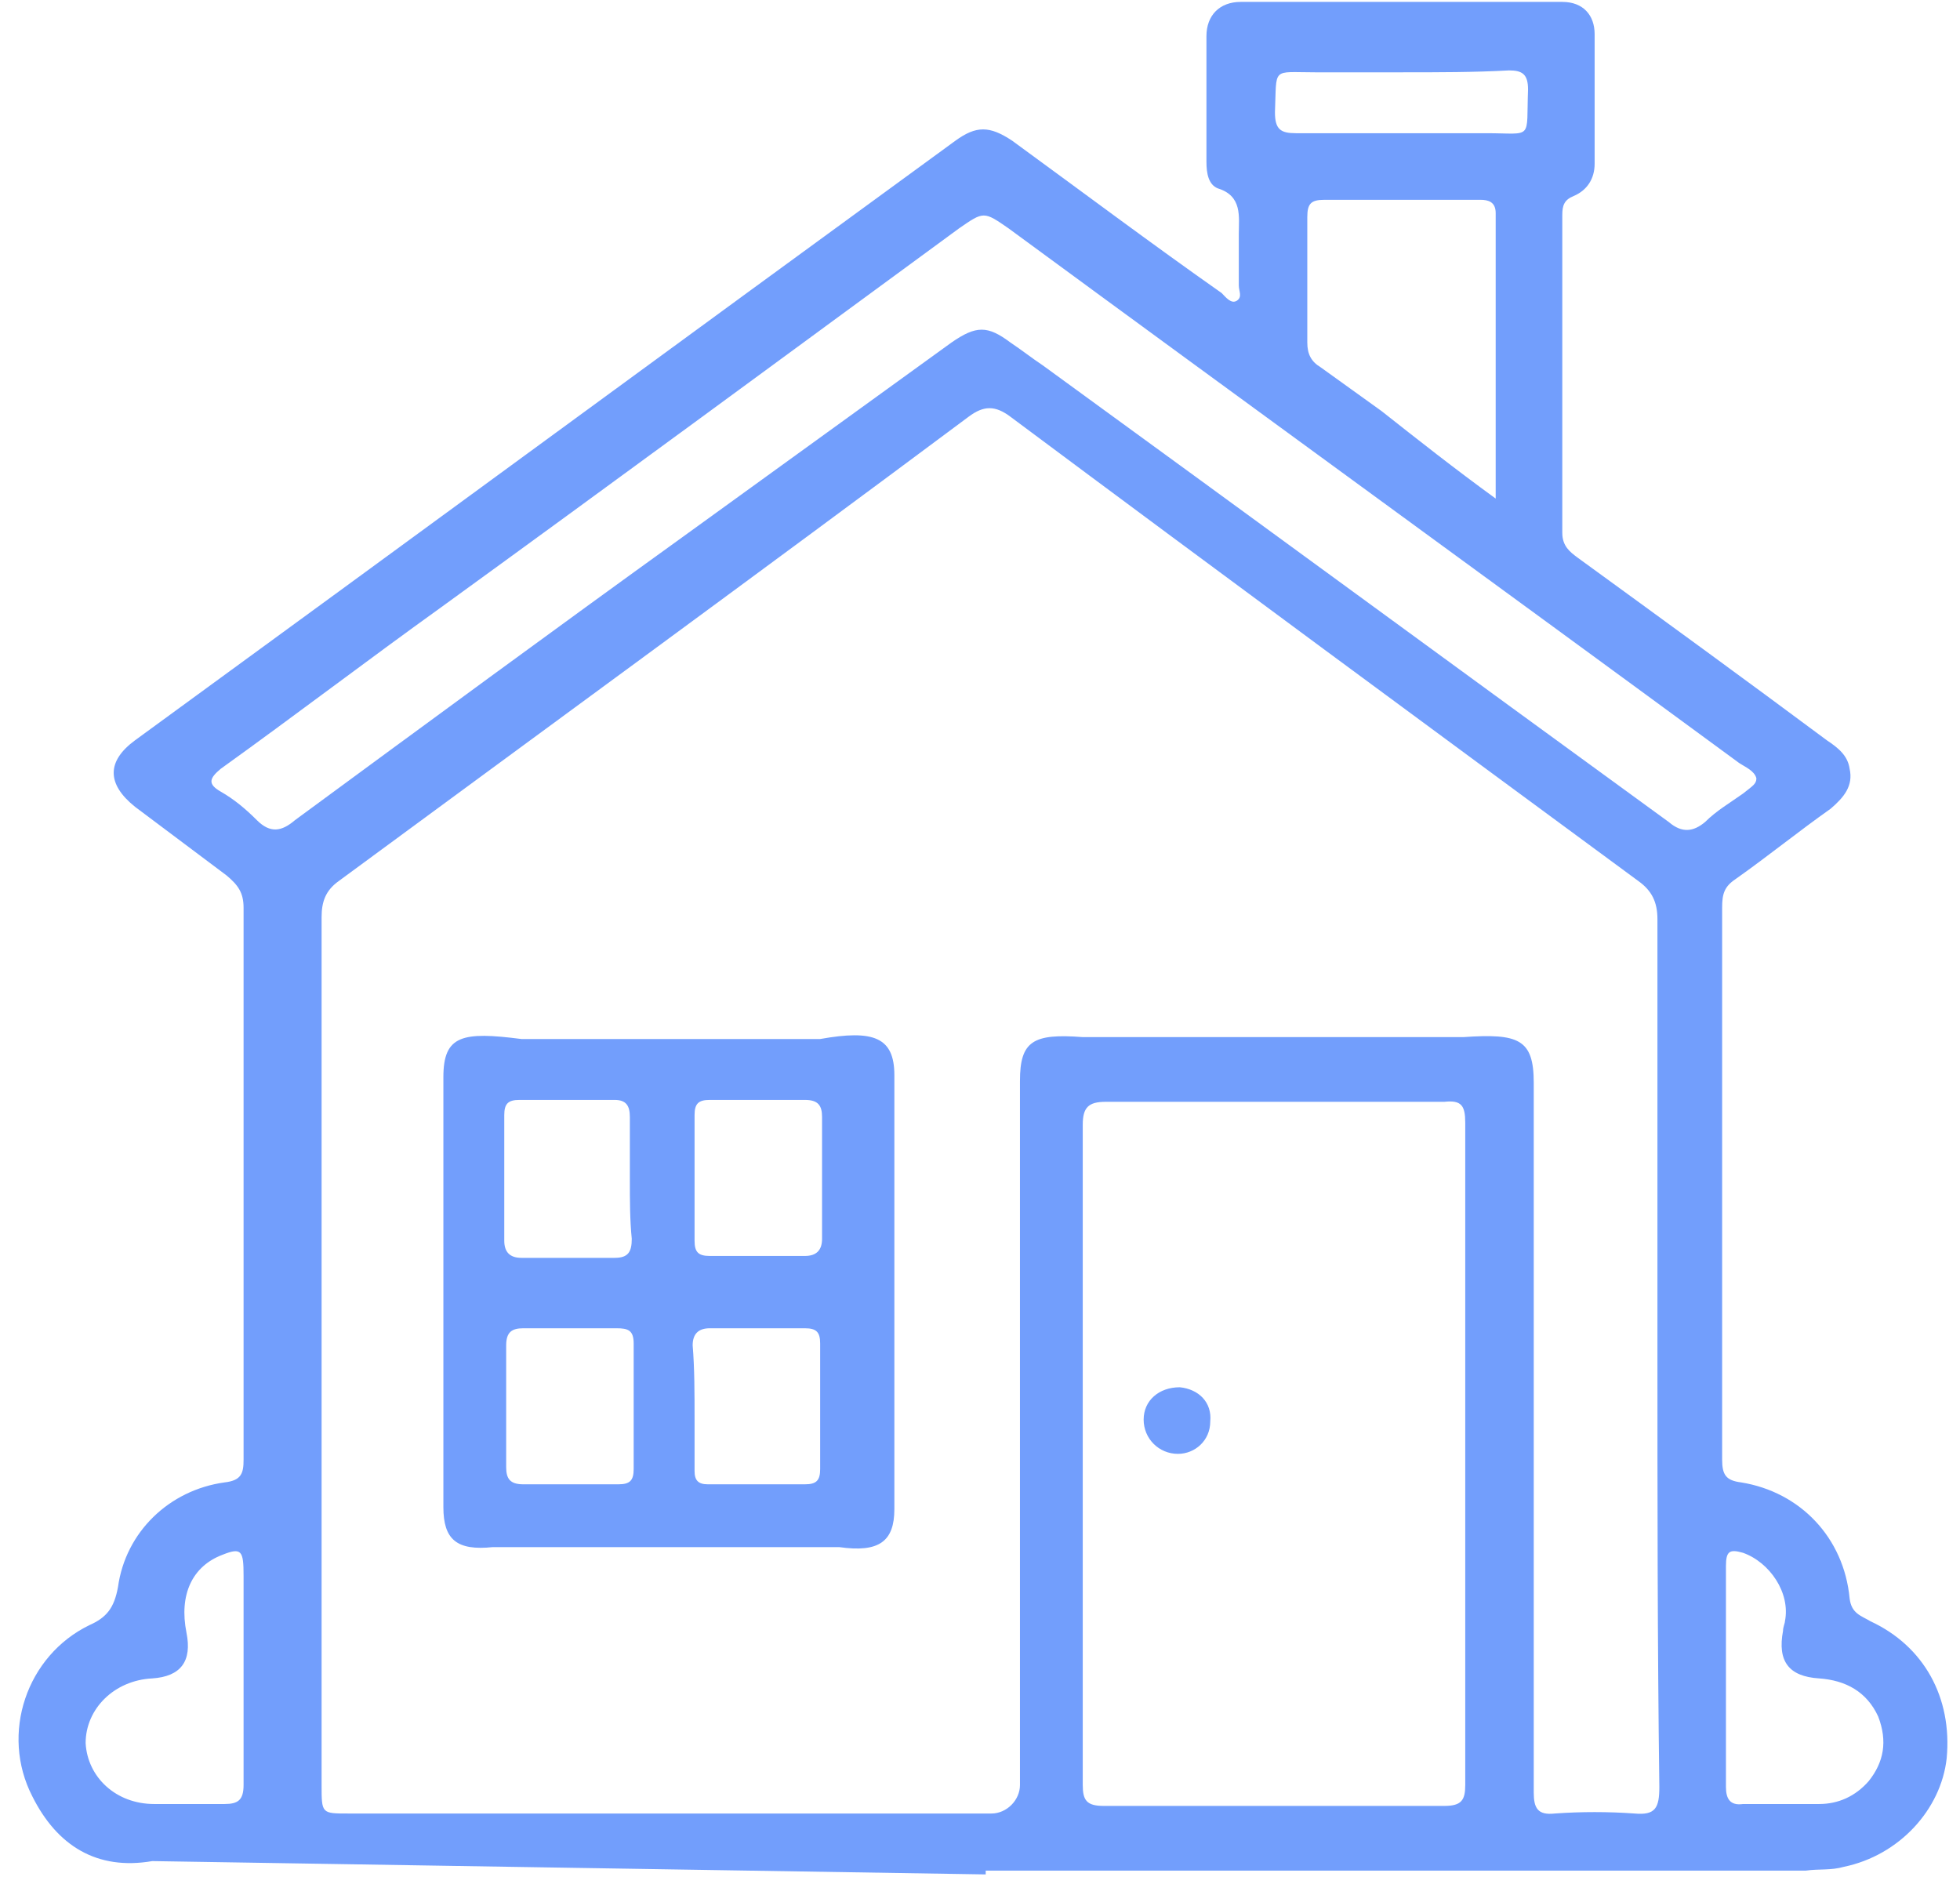 <svg width="103" height="99" viewBox="0 0 103 99" fill="none" xmlns="http://www.w3.org/2000/svg">
<path d="M51.8 98.5L8 97.8C5.1 98.3 3 97 1.7 94.4C-0 91.1 1.4 87 4.7 85.4C5.6 85 6 84.5 6.2 83.4C6.6 80.5 8.9 78.3 11.8 77.9C12.7 77.8 12.8 77.4 12.8 76.7C12.8 67 12.8 57.4 12.8 47.7C12.8 46.9 12.5 46.5 11.9 46C10.3 44.8 8.7 43.6 7.1 42.4C5.6 41.2 5.6 40 7.1 38.9C21.5 28.4 35.8 17.9 50.2 7.4C51.3 6.6 52 6.6 53.2 7.4C56.9 10.1 60.5 12.8 64.2 15.4C64.4 15.6 64.7 16 65 15.8C65.3 15.6 65.1 15.3 65.1 15C65.1 14.1 65.1 13.2 65.1 12.3C65.1 11.4 65.3 10.3 64 9.9C63.5 9.7 63.4 9.1 63.4 8.5C63.4 6.3 63.4 4.1 63.4 1.9C63.4 0.8 64.1 0.1 65.2 0.1C70.8 0.1 76.5 0.1 82.1 0.1C83.2 0.1 83.8 0.8 83.8 1.8C83.8 4.1 83.8 6.3 83.8 8.6C83.8 9.4 83.4 10 82.7 10.3C82.2 10.5 82.1 10.8 82.1 11.3C82.1 16.9 82.1 22.4 82.1 28C82.1 28.7 82.5 29 82.9 29.3C87.3 32.5 91.7 35.7 96 38.9C96.6 39.3 97.1 39.7 97.2 40.4C97.4 41.3 96.9 41.9 96.2 42.5C94.5 43.7 92.9 45 91.2 46.2C90.6 46.6 90.5 47 90.5 47.7C90.5 57.4 90.5 67.1 90.5 76.7C90.5 77.5 90.7 77.8 91.5 77.9C94.6 78.4 96.9 80.8 97.2 84C97.3 84.8 97.8 84.9 98.3 85.2C101.1 86.5 102.6 89.2 102.3 92.4C102 95.1 99.8 97.5 96.9 98.1C96.2 98.3 95.6 98.2 94.9 98.3H51.8V98.5ZM87.1 71.1C87.1 63.5 87.1 55.9 87.1 48.3C87.1 47.4 86.8 46.8 86.1 46.3C75.1 38.2 64.1 30.1 53.1 21.9C52.3 21.3 51.7 21.3 50.9 21.9C39.9 30.1 28.8 38.2 17.8 46.3C17.1 46.8 16.9 47.4 16.9 48.2C16.9 63.4 16.9 78.6 16.9 93.8C16.9 95.3 16.9 95.3 18.3 95.3H52.1C52.9 95.3 53.6 94.6 53.6 93.8V56.8C53.6 54.7 54.3 54.3 56.9 54.5C63.6 54.5 70.2 54.5 76.9 54.5C79.8 54.3 80.6 54.6 80.6 56.9C80.6 65.5 80.6 74.2 80.6 82.8C80.6 86.6 80.6 90.4 80.6 94.2C80.6 95 80.8 95.4 81.7 95.3C83.1 95.2 84.5 95.2 85.9 95.3C87 95.4 87.2 95 87.2 93.9C87.1 86.3 87.1 78.7 87.1 71.1ZM56.9 76.4C56.9 82.2 56.9 88 56.9 93.8C56.9 94.6 57.1 94.9 58 94.9C64 94.9 70 94.9 75.9 94.9C76.8 94.9 77 94.6 77 93.8C77 82.2 77 70.6 77 59C77 58.1 76.8 57.8 75.9 57.9C70 57.9 64 57.9 58.1 57.9C57.2 57.9 56.9 58.2 56.9 59.1C56.9 64.8 56.9 70.6 56.9 76.4ZM92.3 40.9C92.2 40.5 91.7 40.3 91.4 40.1C78.6 30.7 65.8 21.4 53 12C51.7 11.1 51.7 11.1 50.4 12C41.4 18.6 32.3 25.3 23.2 31.9C19.3 34.7 15.5 37.6 11.6 40.4C11 40.9 10.9 41.2 11.6 41.6C12.3 42 12.9 42.5 13.5 43.1C14.2 43.8 14.8 43.7 15.5 43.1C22.3 38.1 29.1 33.1 35.9 28.2C40.6 24.8 45.3 21.4 50 18C51.3 17.1 51.9 17.1 53.1 18C53.7 18.4 54.2 18.8 54.8 19.2C65.8 27.2 76.7 35.2 87.7 43.2C88.4 43.8 89 43.7 89.6 43.2C90.2 42.6 90.9 42.2 91.6 41.7C92.1 41.3 92.3 41.2 92.3 40.9ZM78.6 26.2C78.6 21 78.6 16.1 78.6 11.2C78.6 10.6 78.2 10.5 77.8 10.5C75.1 10.5 72.3 10.5 69.6 10.5C68.9 10.5 68.7 10.7 68.7 11.4C68.7 13.6 68.7 15.8 68.7 18C68.7 18.6 68.9 19 69.4 19.3C70.5 20.1 71.5 20.8 72.6 21.6C74.5 23.1 76.4 24.6 78.6 26.2ZM90.7 88.1C90.7 90 90.7 92 90.7 93.9C90.7 94.5 90.9 94.9 91.6 94.8C92.9 94.8 94.3 94.8 95.6 94.8C96.6 94.8 97.5 94.4 98.2 93.6C99 92.6 99.2 91.5 98.7 90.2C98.1 88.9 97 88.3 95.6 88.2C94 88.1 93.4 87.3 93.7 85.7C93.7 85.5 93.8 85.3 93.8 85.2C94.1 83.7 93 82.1 91.6 81.6C90.9 81.4 90.7 81.5 90.7 82.3C90.7 84.3 90.7 86.2 90.7 88.1ZM12.8 86C12.8 84.9 12.8 83.9 12.8 82.8C12.8 81.5 12.7 81.3 11.7 81.7C10.1 82.3 9.4 83.8 9.8 85.8C10.1 87.3 9.5 88.1 8 88.2C6 88.3 4.5 89.8 4.5 91.6C4.6 93.4 6.1 94.8 8.1 94.8C9.3 94.8 10.5 94.8 11.8 94.8C12.5 94.8 12.8 94.6 12.8 93.8C12.8 91.3 12.8 88.7 12.8 86ZM73.7 3.8C72.2 3.8 70.6 3.8 69.1 3.8C66.8 3.8 67.1 3.5 67 5.9C67 6.8 67.3 7 68.1 7C71.4 7 74.8 7 78.1 7C80.6 7 80.2 7.4 80.3 4.7C80.3 3.9 80 3.7 79.3 3.7C77.5 3.8 75.6 3.8 73.7 3.8Z" fill="#729EFC"/>
<path d="M23.3 67.8C23.3 64.1 23.3 60.3 23.3 56.6C23.3 54.4 24.3 54.2 27.4 54.6C32.7 54.6 37.8 54.6 43.1 54.6C45.9 54.1 47 54.5 47 56.5C47 64.1 47 71.7 47 79.3C47 81 46.2 81.6 44.1 81.3C38 81.3 32 81.3 25.9 81.3C24 81.5 23.3 80.9 23.3 79.2C23.3 75.5 23.3 71.7 23.3 67.8ZM33.1 62C33.1 60.9 33.1 59.8 33.1 58.7C33.1 58.1 32.9 57.8 32.3 57.8C30.6 57.8 29 57.8 27.3 57.8C26.7 57.8 26.5 58 26.5 58.6C26.5 60.8 26.5 63 26.5 65.2C26.5 65.8 26.8 66.1 27.4 66.1C29 66.1 30.6 66.1 32.3 66.1C33 66.1 33.2 65.8 33.2 65.1C33.1 64.1 33.1 63.1 33.1 62ZM43.2 62.1C43.2 61 43.2 59.8 43.2 58.7C43.2 58.1 43 57.8 42.3 57.8C40.6 57.8 39 57.8 37.3 57.8C36.7 57.8 36.5 58 36.5 58.6C36.5 60.8 36.5 63 36.5 65.2C36.5 65.8 36.7 66 37.3 66C39 66 40.6 66 42.3 66C42.9 66 43.2 65.7 43.2 65.1C43.2 64.2 43.2 63.1 43.2 62.1ZM26.6 73.9C26.6 75 26.6 76 26.6 77.1C26.6 77.7 26.8 78 27.5 78C29.2 78 30.8 78 32.5 78C33.1 78 33.3 77.8 33.3 77.2C33.3 75 33.3 72.8 33.3 70.6C33.3 69.9 33 69.8 32.4 69.8C30.8 69.8 29.2 69.8 27.5 69.8C26.9 69.8 26.6 70 26.6 70.7C26.6 71.7 26.6 72.8 26.6 73.9ZM36.5 74.6C36.5 75.5 36.5 76.4 36.5 77.3C36.5 77.8 36.7 78 37.2 78C38.9 78 40.6 78 42.3 78C42.9 78 43.1 77.8 43.1 77.2C43.1 75 43.1 72.8 43.1 70.6C43.1 70 42.9 69.8 42.3 69.8C40.6 69.8 39 69.8 37.3 69.8C36.7 69.8 36.4 70.1 36.4 70.7C36.5 71.9 36.5 73.2 36.5 74.6Z" fill="#729EFC"/>
<path d="M63.6 74.7C63.6 75.7 62.8 76.4 61.9 76.4C60.9 76.4 60.1 75.6 60.1 74.6C60.1 73.6 60.9 72.9 62 72.9C63 73 63.7 73.7 63.6 74.7Z" fill="#729EFC"/>
</svg>
